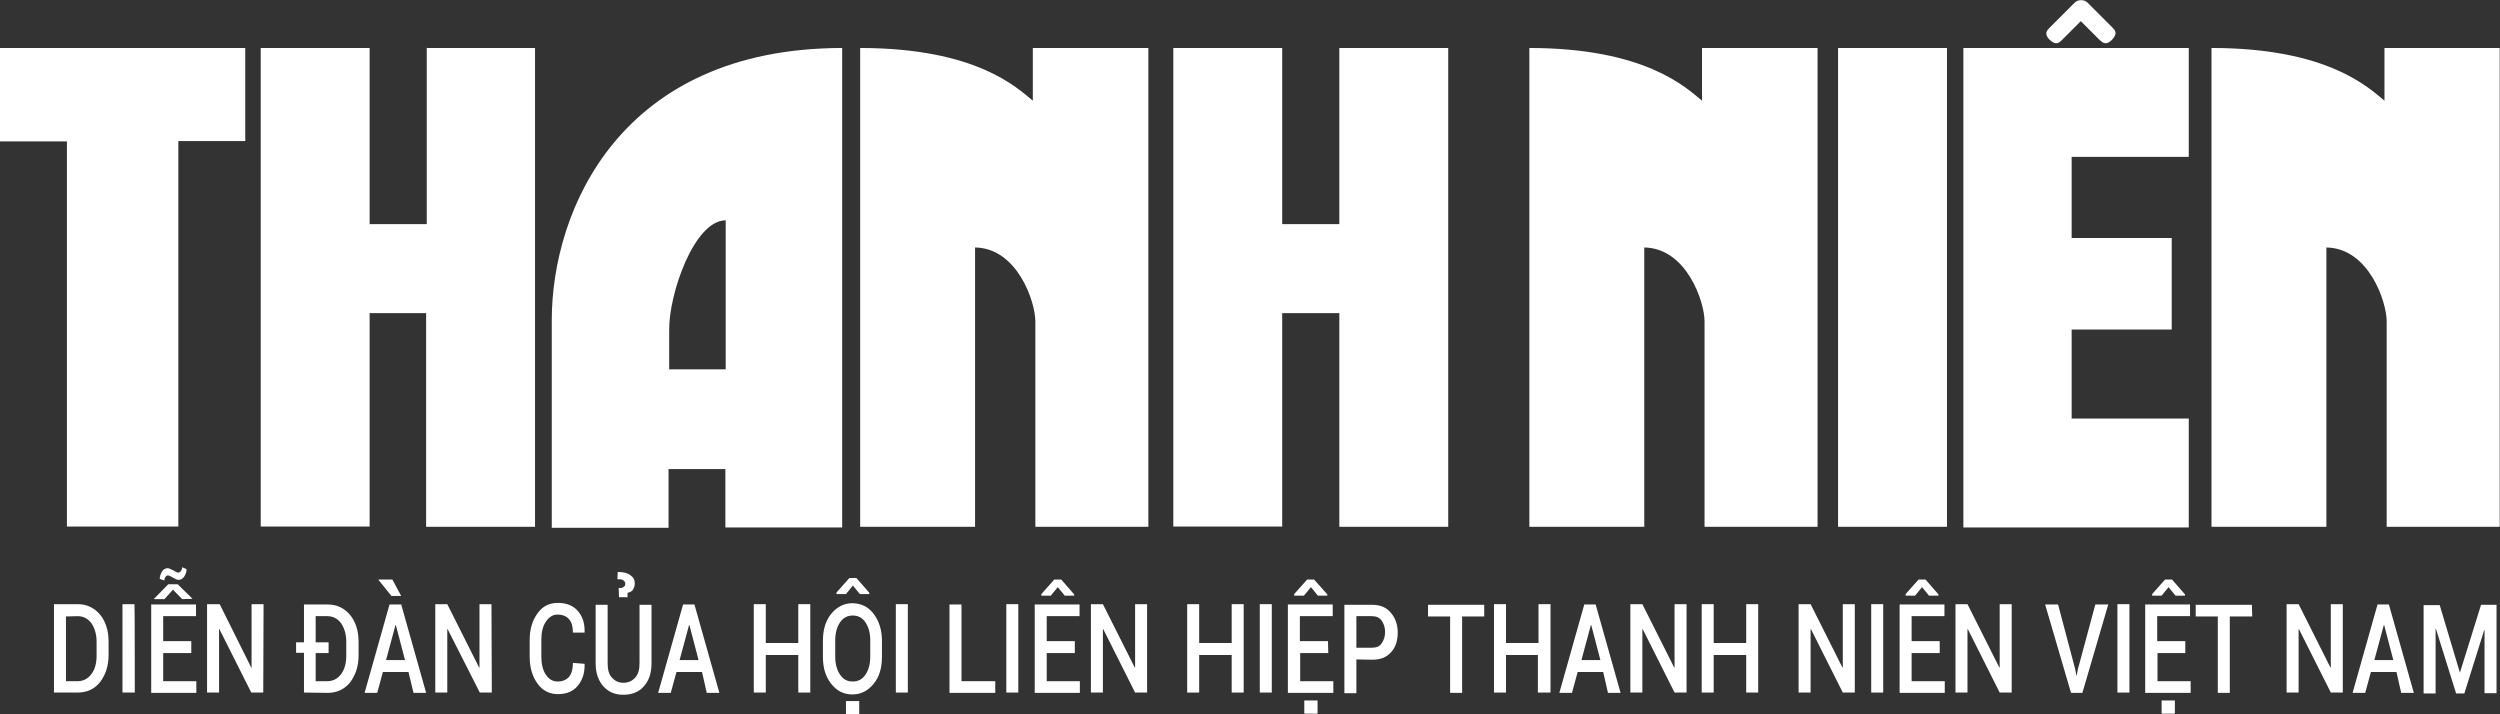 <?xml version="1.0" encoding="UTF-8"?>
<!DOCTYPE svg  PUBLIC '-//W3C//DTD SVG 1.1//EN'  'http://www.w3.org/Graphics/SVG/1.1/DTD/svg11.dtd'>
<svg enable-background="new 0 0 792 226.3" version="1.1" viewBox="0 0 792 226.3" xml:space="preserve" xmlns="http://www.w3.org/2000/svg">
<rect x="0" y="0" width="792" height="226.3" fill="#333333" stroke="none"/>
<g enable-background="new    " fill="#fff">
	<path d="m17.1 219.4v-28h7.5c2.9 0 5.2 1.1 7.1 3.3 1.8 2.2 2.7 5.1 2.7 8.6v4.2c0 3.6-1 6.3-2.7 8.6-1.8 2.2-4.1 3.3-7.1 3.3h-7.5zm3.8-24.1v20.5h3.7c1.8 0 3.3-0.8 4.4-2.3s1.6-3.4 1.6-5.9v-4.2c0-2.3-0.5-4.2-1.6-5.9-1.1-1.5-2.6-2.3-4.4-2.3l-3.7 0.1z"/>
	<path d="m42.7 219.4h-3.9v-28h3.8c0.1 0.2 0.1 28 0.1 28z"/>
	<path d="m60.6 206.9h-8.9v8.9h10.5v3.7h-14.3v-28h14.2v3.7h-10.4v7.9h8.9v3.8zm0.4-17.2-3.3 0.1-2.9-3-2.7 3h-3.3v-0.1l4.5-4.6h3l4.7 4.6zm-1.9-9.4c0 1-0.3 1.6-0.7 2.3s-1.1 1.1-1.8 1.1c-0.5 0-1.1-0.3-1.8-0.7s-1.2-0.7-1.6-0.7c-0.3 0-0.5 0.1-0.8 0.5s-0.3 0.7-0.3 1.1l-1.5-0.5c0-0.8 0.3-1.6 0.7-2.3s1.1-1.1 1.8-1.1c0.4 0 1 0.3 1.8 0.7 0.7 0.4 1.2 0.7 1.6 0.7 0.3 0 0.5-0.1 0.8-0.5s0.4-0.8 0.4-1.2l1.4 0.6z"/>
	<path d="m83.4 219.4h-3.8l-10.1-20.1h-0.1v20.1h-3.8v-28h4l10 20.1h0.1v-20.1h3.8l-0.1 28z"/>
	<path d="m96.3 219.4v-12.6h-2.5v-3.3h2.5v-12h7.5c2.9 0 5.2 1.1 7.1 3.3 1.8 2.2 2.7 5.1 2.7 8.6v4.2c0 3.6-1 6.3-2.7 8.6-1.8 2.2-4.2 3.3-7.1 3.3l-7.5-0.1zm7.8-12.5h-4.1v8.9h3.7c1.8 0 3.3-0.8 4.4-2.3s1.6-3.4 1.6-5.9v-4.2c0-2.3-0.5-4.2-1.6-5.9-1.1-1.5-2.6-2.3-4.4-2.3h-3.7v8.3h4.1v3.4z"/>
	<path d="m129.4 212.9h-8.1l-1.8 6.6h-4l7.9-28h3.7l7.9 28h-4l-1.6-6.6zm-2.3-24.1h-3.1l-4.1-5.1v-0.1h4.4l2.8 5.2zm-4.8 20.3h6l-2.9-11.1h-0.1l-3 11.1z"/>
	<path d="m155.8 219.4h-3.8l-10.2-20.1h-0.1v20.1h-3.8v-28h3.8l10.1 20.1h0.1v-20.1h3.8l0.1 28z"/>
	<path d="m185.2 210.3c0.1 2.9-0.7 5.2-2.2 7s-3.6 2.6-6.3 2.6c-2.6 0-4.8-1.1-6.4-3.3s-2.5-5.1-2.5-8.5v-5.3c0-3.4 0.8-6.2 2.5-8.5 1.6-2.3 3.8-3.3 6.4-3.3 2.7 0 4.8 0.8 6.3 2.5 1.5 1.6 2.3 4 2.2 6.8v0.1h-3.7c0-1.9-0.4-3.3-1.2-4.2-0.8-1-2.1-1.5-3.7-1.5-1.5 0-2.7 0.8-3.7 2.3s-1.4 3.4-1.4 5.7v5.3c0 2.3 0.4 4.2 1.4 5.7s2.2 2.2 3.8 2.2c1.5 0 2.7-0.5 3.6-1.5 0.8-1 1.2-2.5 1.2-4.4l3.7 0.3z"/>
	<path d="m206.4 191.6v18.5c0 3.1-0.8 5.6-2.5 7.4-1.6 1.8-3.8 2.6-6.4 2.6s-4.6-0.8-6.3-2.6c-1.6-1.8-2.5-4.2-2.5-7.4v-18.5h3.8v18.5c0 2.1 0.4 3.6 1.4 4.6 1 1.1 2.1 1.6 3.6 1.6s2.7-0.5 3.7-1.6 1.4-2.6 1.4-4.6v-18.5h3.8zm-10.3-2.4-0.1-2.9c0.8 0 1.4-0.1 1.6-0.4 0.3-0.1 0.5-0.5 0.5-1s-0.3-0.8-0.7-1.1-1-0.3-1.8-0.3l0.1-2.3c1.8 0 3 0.3 4 1s1.4 1.5 1.4 2.7c0 0.8-0.3 1.5-0.7 2.1-0.4 0.4-1 0.7-1.6 0.8v1.4h-2.7z"/>
	<path d="m222.4 212.9h-8.1l-1.8 6.6h-4l7.9-28h3.6l7.9 28h-4l-1.5-6.6zm-7.1-3.8h6l-2.9-11.1h-0.1l-3 11.1z"/>
	<path d="m256.7 219.4h-3.8v-11.9h-10.3v11.9h-3.8v-28h3.8v12.3h10.3v-12.3h3.8v28z"/>
	<path d="m279.4 208.1c0 3.4-0.8 6.3-2.6 8.5s-4 3.4-6.8 3.4c-2.7 0-4.9-1.1-6.7-3.4s-2.6-5.1-2.6-8.5v-5.1c0-3.4 0.8-6.3 2.6-8.5s4-3.4 6.7-3.4 5.1 1.1 6.8 3.4 2.6 5.1 2.6 8.5v5.1zm-3.7-5.2c0-2.3-0.5-4.2-1.5-5.7s-2.3-2.2-4.1-2.2c-1.6 0-3 0.7-4 2.2s-1.5 3.4-1.5 5.7v5.1c0 2.3 0.5 4.2 1.5 5.7s2.3 2.2 4 2.2c1.8 0 3.1-0.7 4.1-2.2s1.5-3.4 1.5-5.7v-5.1zm-0.3-15.1v0.4h-3l-2.2-2.7-2.2 2.7h-3v-0.5l4.1-4.6h2.2l4.1 4.7zm-3.2 38.5h-4.2v-4.2h4.2v4.2z"/>
	<path d="m287.6 219.4h-3.8v-28h3.8v28z"/>
	<path d="m304.6 215.8h10.7v3.7h-14.5v-28h3.8v24.3z"/>
	<path d="m322.6 219.4h-3.8v-28h3.8v28z"/>
	<path d="m340.5 206.9h-8.9v8.9h10.5v3.7h-14.3v-28h14.2v3.7h-10.4v7.9h8.9v3.8zm-0.2-18.6v0.4h-3l-2.2-2.7-2.2 2.7h-3v-0.5l4.1-4.6h2.2l4.1 4.7z"/>
	<path d="m363.4 219.4h-3.8l-10.1-20.1h-0.1v20.1h-3.8v-28h3.8l10.1 20.1h0.1v-20.1h3.8v28z"/>
	<path d="m394 219.4h-3.8v-11.9h-10.3v11.9h-3.8v-28h3.8v12.3h10.3v-12.3h3.8v28z"/>
	<path d="m402.9 219.4h-3.8v-28h3.8v28z"/>
	<path d="m420.8 206.9h-8.9v8.9h10.5v3.7h-14.4v-28h14.2v3.7h-10.4v7.9h8.9l0.1 3.8zm-0.3-18.6v0.4h-3l-2.2-2.7-2.2 2.7h-3.1v-0.5l4.1-4.6h2.2l4.2 4.7zm-3.1 37.8h-4.2v-4.2h4.2v4.2z"/>
	<path d="m429.7 208.9v10.7h-3.8v-28h8.8c2.5 0 4.5 0.8 5.9 2.5 1.4 1.6 2.2 3.7 2.2 6.3s-0.7 4.8-2.2 6.3c-1.4 1.6-3.4 2.3-5.9 2.3l-5-0.1zm0-3.7h4.9c1.4 0 2.5-0.4 3.1-1.4 0.7-1 1.1-2.1 1.1-3.6 0-1.4-0.4-2.6-1.1-3.6s-1.8-1.4-3.1-1.4h-4.9v10z"/>
	<path d="m470.3 195.3h-7.1v24.2h-3.8v-24.2h-7v-3.7h17.8v3.7h0.1z"/>
	<path d="M491,219.4h-3.8v-11.9h-10.1v11.9h-3.8v-28h3.8v12.3h10.3v-12.3h3.8v28H491z"/>
	<path d="m507.9 212.9h-8.1l-1.8 6.6h-4l7.9-28h3.6l7.9 28h-4l-1.5-6.6zm-6.9-3.8h6l-2.9-11.1h-0.1l-3 11.1z"/>
	<path d="m534.3 219.4h-3.8l-10.1-20.1h-0.1v20.1h-3.8v-28h3.8l10.1 20.1h0.1v-20.1h3.8v28z"/>
	<path d="m557 219.4h-3.8v-11.9h-10.3v11.9h-3.8v-28h3.8v12.3h10.3v-12.3h3.8v28z"/>
	<path d="m587.7 219.4h-3.9l-10.1-20.1h-0.1v20.1h-3.8v-28h3.8l10.1 20.1h0.1v-20.1h3.8v28h0.1z"/>
	<path d="m596.6 219.4h-3.8v-28h3.8v28z"/>
	<path d="m614.5 206.9h-8.9v8.9h10.5v3.7h-14.3v-28h14.2v3.7h-10.4v7.9h8.9v3.8zm-0.4-18.6v0.4h-3l-2.2-2.7-2.2 2.7h-3v-0.5l4.1-4.6h2.2l4.1 4.7z"/>
	<path d="m637.3 219.4h-3.8l-10.1-20.1h-0.1v20.1h-3.8v-28h3.8l10.1 20.1h0.1v-20.1h3.8v28z"/>
	<path d="m657.4 211.9 0.4 2.1h0.1l0.4-2.1 5.5-20.4h4.1l-8.2 28h-3.6l-8.2-28h4.1l5.4 20.4z"/>
	<path d="m674.7 219.4h-3.9v-28h3.8v28h0.1z"/>
	<path d="m692.4 206.9h-8.9v8.9h10.5v3.7h-14.4v-28h14.2v3.7h-10.4v7.9h8.9v3.8h0.1zm-0.2-18.6v0.4h-3l-2.2-2.7-2.2 2.7h-3v-0.5l4.1-4.6h2.2l4.1 4.7zm-3.2 37.8h-4.2v-4.2h4.2v4.2z"/>
	<path d="m713.5 195.3h-7.1v24.2h-3.8v-24.2h-7v-3.7h17.8l0.1 3.7z"/>
	<path d="m742.2 219.4h-3.8l-10.1-20.1h-0.1v20.1h-3.8v-28h3.8l10.1 20.1h0.1v-20.1h3.8v28z"/>
	<path d="m759.2 212.9h-8.1l-1.8 6.6h-4l7.9-28h3.6l7.9 28h-4l-1.5-6.6zm-7-3.8h6l-2.9-11.1h-0.1l-3 11.1z"/>
	<path d="m779.3 213.1 6.7-21.5h4.9v28h-3.8v-20h-0.1l-6.3 20.1h-2.6l-6.4-20.5h-0.1v20.5h-3.8v-28h5.1l6.4 21.4z"/>
</g>
	<path d="m700.6 15.2c36.9 0 49.8 12.6 54.8 16.7v-16.7h36.5v151.7h-35.8v-65.1c0-6.2-5.7-23.2-19.1-23.4v88.5h-36.4v-151.7zm-44.3 117.4h37.1v34.5h-71.4v-151.9h71.4v34.5h-37.1v25.7h31.7v29h-31.7v28.2zm-74-117.4h34.5v151.7h-34.5v-151.7zm-97.9 0c36.9 0 49.8 12.6 54.8 16.7v-16.7h36.6v151.7h-35.8v-65.1c0-6.2-5.7-23.2-19.1-23.4v88.5h-36.4v-151.7h-0.1zm-60 0h34.4v151.7h-34.5v-67.7h-18.1v67.6h-34.5v-151.6h34.5v55.8h18.1v-55.8h0.1zm-152 0c36.9 0 49.8 12.6 54.8 16.7v-16.7h36.6v151.7h-35.8v-65.1c0-6.2-5.7-23.2-19.1-23.4v88.5h-36.4v-151.7h-0.1zm-97.6 152h37v-18.6h18v18.5h37v-151.9c-70.3 0.1-91.9 51.3-92 86v66zm55.1-97.4v47.2h-17.9v-12.3c-0.2-11.4 7.9-34.9 17.9-34.9m-94.9-54.6h34.5v151.7h-34.5v-67.7h-17.9v67.6h-34.5v-151.6h34.5v55.8h18.1v-55.9l-0.2 0.1zm-135 0h77.7v29.5h-21.2v122.1h-35.3v-122h-21.2v-29.6zm649.5-6.6 7.8-7.8c1-1 3-1 4 0l7.8 7.8c1 1 1.9 1.9 0 4-1.9 1.9-2.9 1-4 0l-5.9-5.9-5.9 5.9c-1 1-1.9 1.9-4 0-1.9-2-0.8-3 0.2-4" fill="#fff"/>
</svg>
